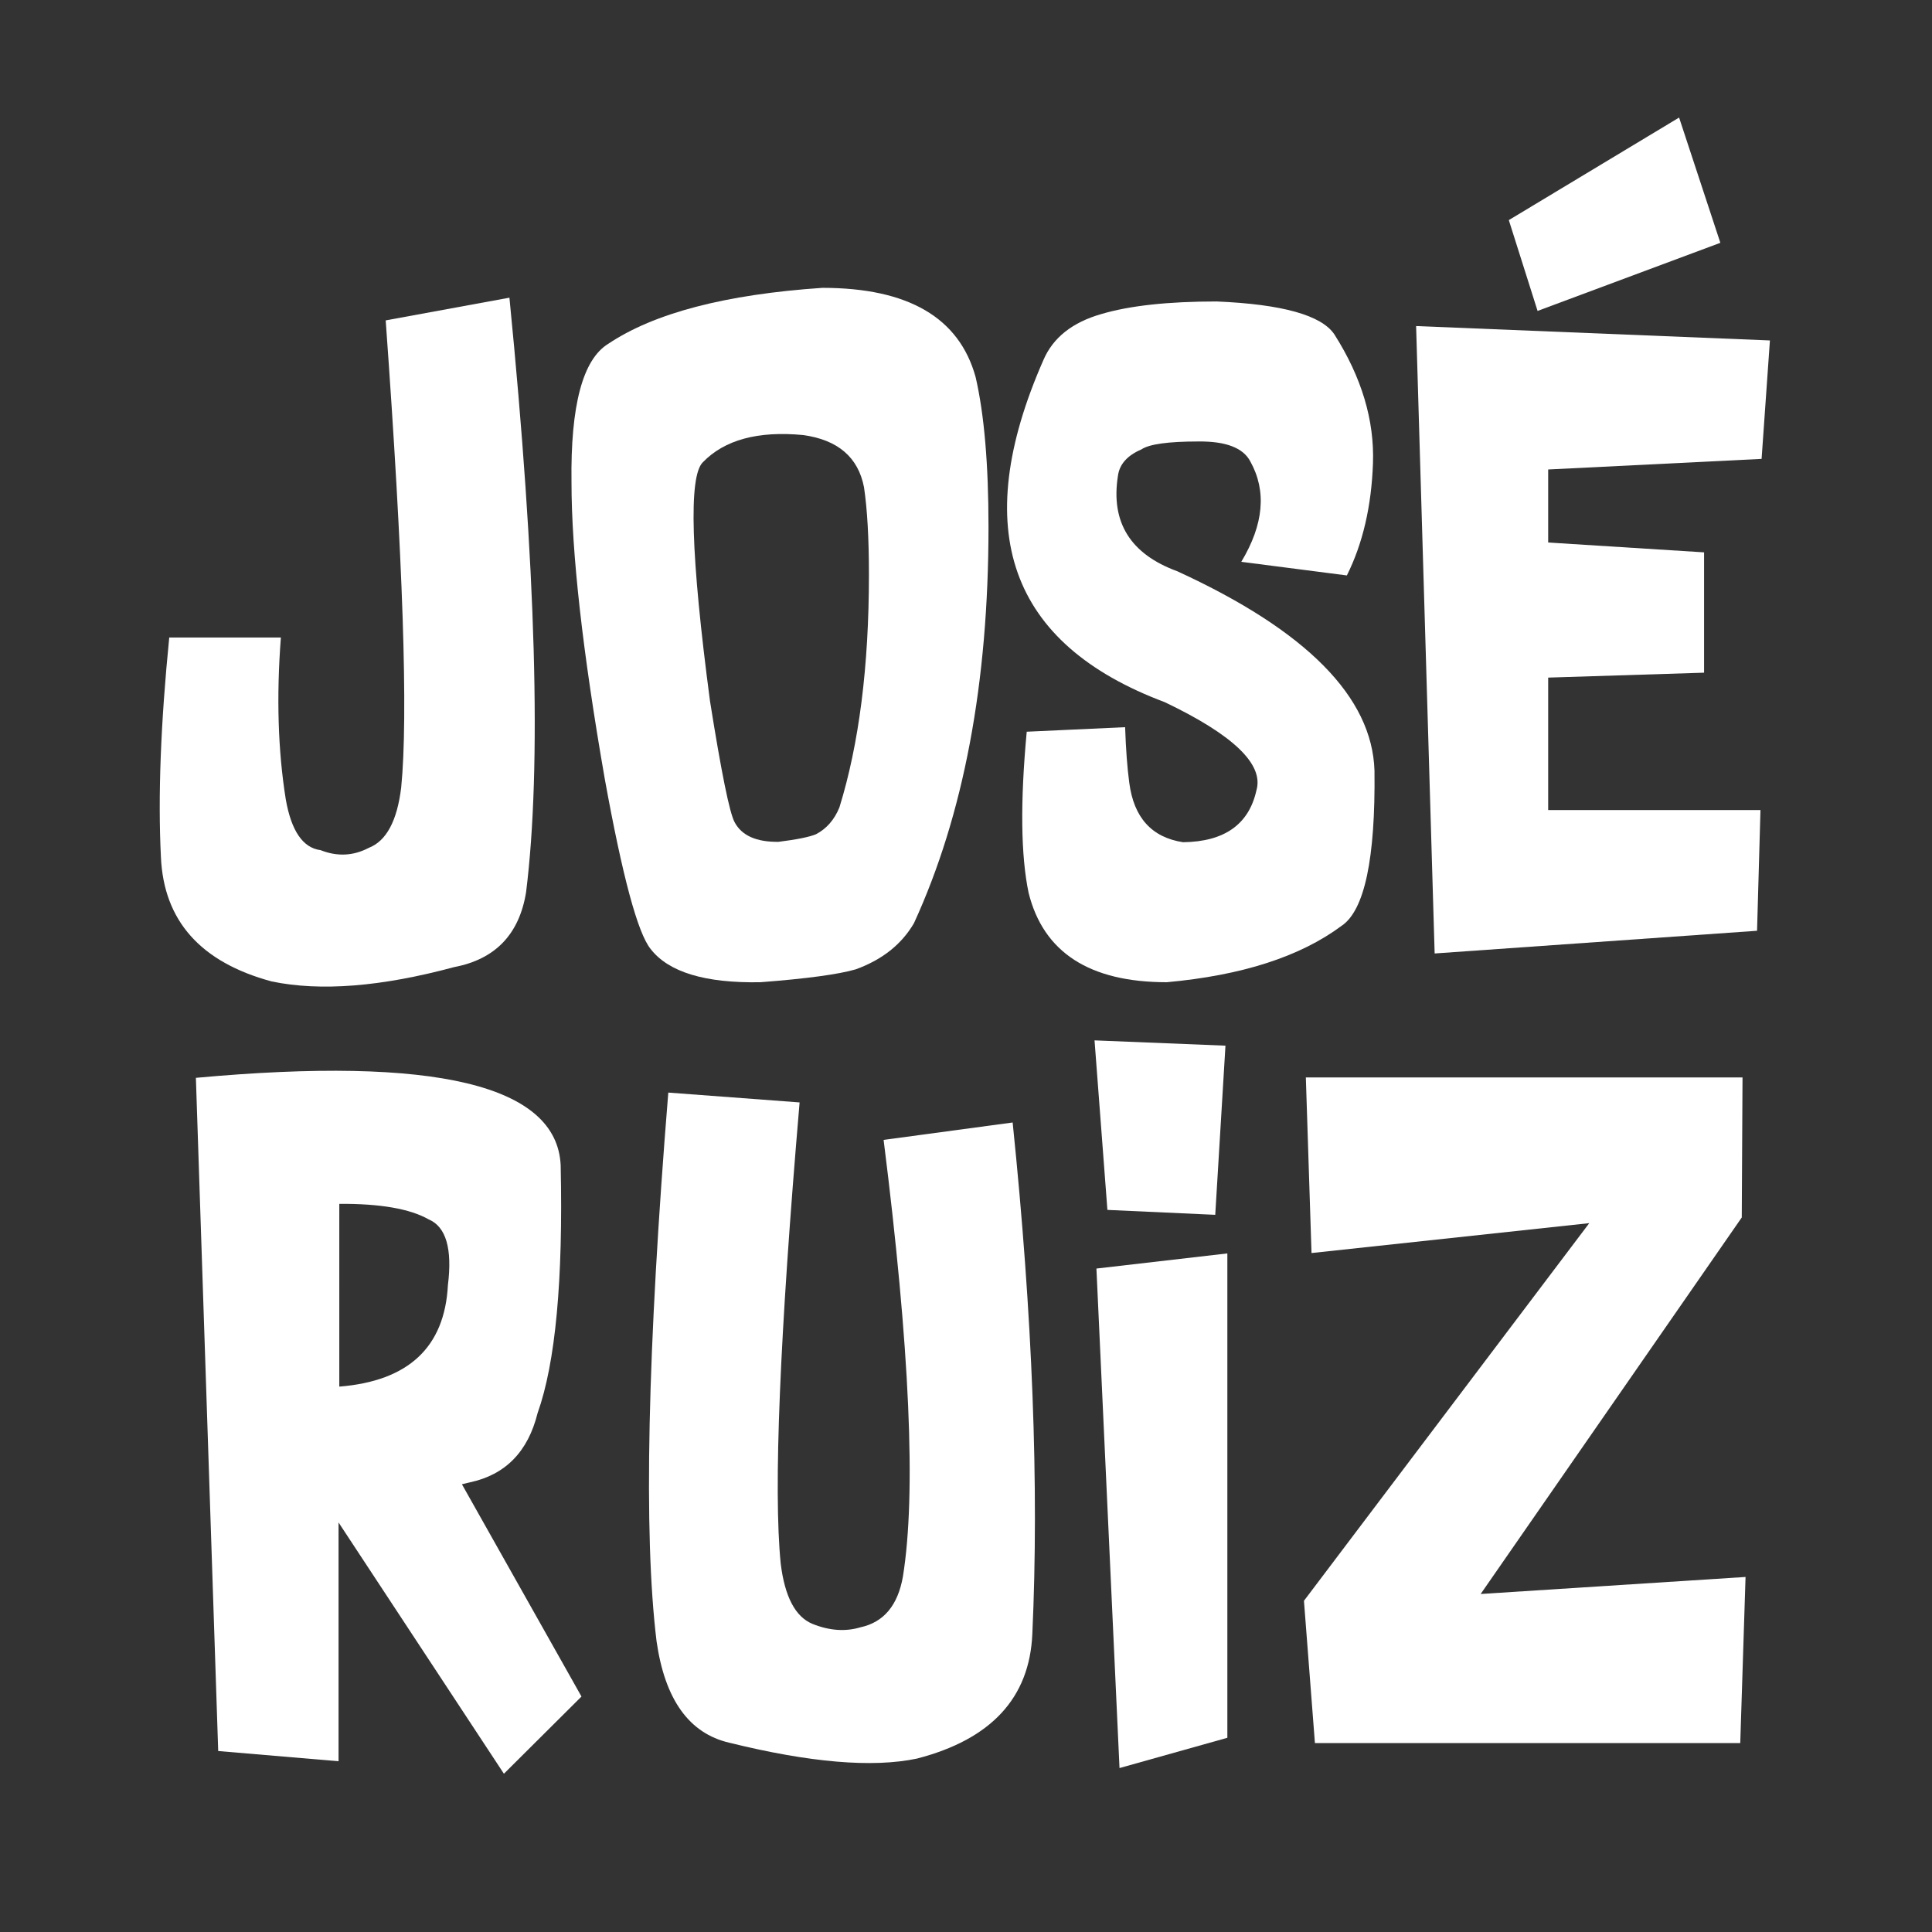 <svg id="Capa_1" data-name="Capa 1" xmlns="http://www.w3.org/2000/svg" viewBox="0 0 2000 2000"><rect x="0" y="0" width="2000" height="2000" fill="#333333" stroke="none"/><defs><style>.cls-1{fill:#fff;}</style></defs><path class="cls-1" d="M544.604,923.567q-10.577,65.419-74.429,77.563-113.21,30.555-188.814,14.886Q170.893,986.244,166.584,887.136q-4.701-93.616,8.618-227.203H290.762q-7.051,92.064,5.092,167.661,8.61,48.974,36.039,52.492,25.854,10.193,49.75-2.35,27.413-10.577,33.689-62.677,10.961-110.468-16.061-483.395l128.096-23.504Q568.883,728.494,544.604,923.567Z"/><path class="cls-1" d="M787.085,1016.799q-85.789,1.559-113.602-34.472-19.978-24.679-47.399-175.887-34.472-197.816-34.472-307.508-1.567-118.694,37.998-142.982,71.287-47.783,221.719-57.976,133.18,0,158.651,92.448,13.311,57.584,13.319,155.125,0,242.089-77.171,410.141-19.203,32.905-60.326,47.791Q858.771,1011.315,787.085,1016.799ZM844.669,863.633q16.453-8.61,24.287-27.813,30.555-98.716,30.555-240.914,0-56.409-5.092-90.49-9.018-46.608-63.069-54.059-70.128-6.652-103.808,28.205-22.329,21.945,7.443,247.182Q752.612,836.611,760.447,851.097q10.961,20.77,45.441,20.37Q834.092,867.942,844.669,863.633Z"/><path class="cls-1" d="M1205.844,726.919q-241.705-90.49-125.745-354.124,14.878-34.856,60.326-47.791,43.866-12.927,119.086-12.927,101.842,4.317,121.828,34.081,42.307,66.602,39.956,133.387-2.35,66.79-27.029,116.145L1284.974,581.587q34.864-57.968,9.402-103.808-10.968-21.153-53.667-20.762-47.008,0-59.151,8.226-21.945,9.402-24.287,27.421-11.368,72.086,61.502,98.716,200.558,92.064,204.091,206.442,1.559,136.722-34.081,160.609-64.252,47.791-180.979,58.368-119.869,0-142.982-92.448-12.144-57.968-1.959-166.877l101.85-4.701q1.175,34.48,4.309,57.584,7.051,54.059,55.626,61.502,64.244-.776,75.996-53.667Q1312.395,777.851,1205.844,726.919Z"/><path class="cls-1" d="M1485.148,987.028,1465.953,337.539l366.262,14.886-8.618,122.612L1602.667,486.005v75.604l161.388,10.185V696.364l-161.388,5.092V838.562h219.761l-3.531,124.962Zm76.779-759.173,176.273-106.159L1780.904,251.358l-189.206,70.511Z"/><path class="cls-1" d="M350.462,1576.054v247.182L225.892,1812.659,202.78,1115.771q371.744-34.081,377.628,90.49,3.909,178.629-23.896,256.583-14.894,59.935-70.12,71.687l-8.226,1.959L601.953,1756.25l-80.305,79.913Zm.783-329.837V1435.423q107.326-8.61,112.427-104.984,7.051-56.793-19.978-68.161Q414.698,1245.825,351.246,1246.217Z"/><path class="cls-1" d="M1068.66,1691.614q-4.317,99.116-119.478,128.879-68.952,14.486-194.298-16.453-62.285-14.494-75.212-104.984-20.37-166.877,12.144-568.009l135.93,10.185q-30.947,362.75-19.587,477.127,6.26,51.708,32.905,62.677,26.238,10.577,49.75,3.526,36.031-7.827,43.874-52.492,20.754-128.48-19.978-452.057l133.58-18.02Q1079.229,1462.46,1068.66,1691.614Z"/><path class="cls-1" d="M1146.379,1252.485l-13.319-175.495,135.539,5.484-10.577,175.103Zm12.535,577.802-23.896-517.084,135.539-15.669v501.415Z"/><path class="cls-1" d="M1532.782,1650.091l274.206-17.628-5.484,171.97H1361.204l-11.36-147.291,295.365-390.947-287.53,30.947-5.876-181.763h452.051l-.783,144.94Z"/></svg>